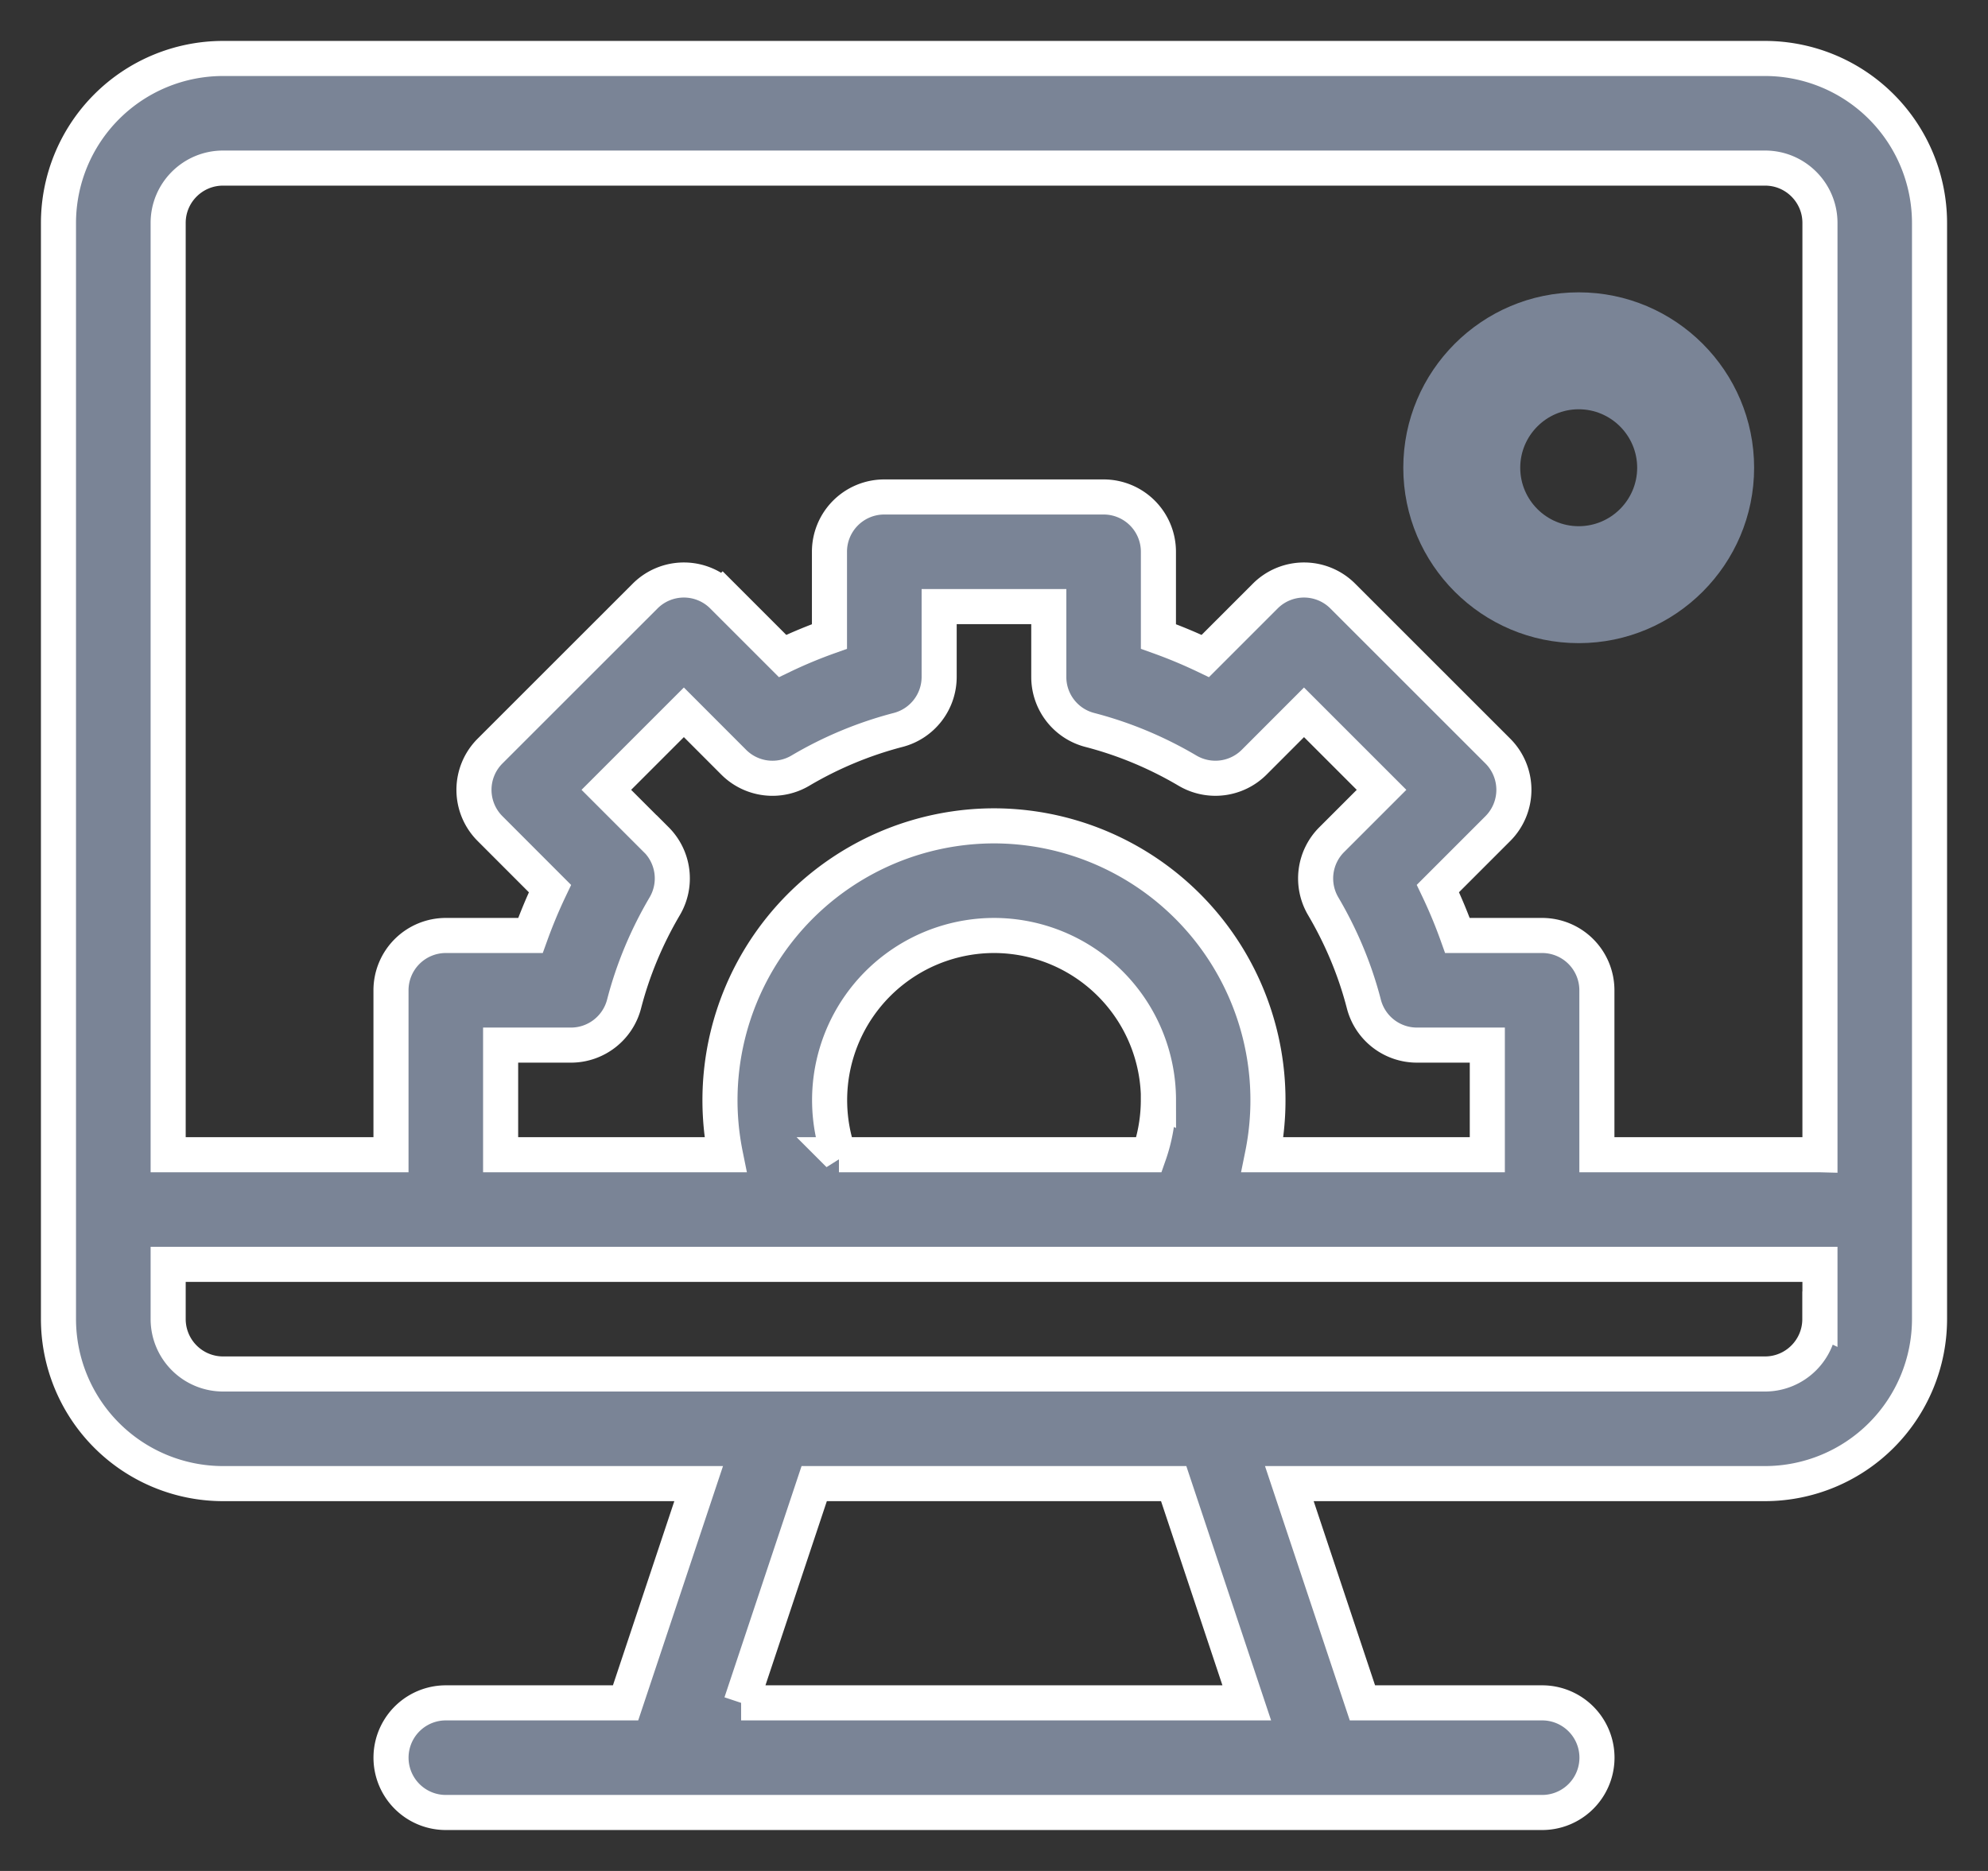 <svg xmlns="http://www.w3.org/2000/svg" width="34" height="32" viewBox="0 0 34 32">
    <rect x="0" y="0" width="34" height="32" fill="#333333" stroke="none"/>
    <g fill="#7A8496" fill-rule="nonzero">
        <path stroke="#FFF" stroke-width=".6" d="M30.188 1H3.813A2.816 2.816 0 0 0 1 3.813v18.75a2.816 2.816 0 0 0 2.813 2.812h8.136l-1.25 3.75H7.625a.937.937 0 1 0 0 1.875h18.75a.937.937 0 1 0 0-1.875h-3.074l-1.25-3.75h8.137A2.816 2.816 0 0 0 33 22.562V3.813A2.816 2.816 0 0 0 30.187 1zM12.675 29.125l1.25-3.75h6.148l1.25 3.75h-8.648zm18.449-6.563c0 .517-.42.938-.938.938H3.813a.939.939 0 0 1-.937-.938v-.937h28.25v.938zm-19.901-8.2l-.853-.853 1.326-1.326.852.853a.937.937 0 0 0 1.14.145 6.509 6.509 0 0 1 1.671-.696.937.937 0 0 0 .703-.907v-1.203h1.875v1.203c0 .427.288.8.702.907.582.151 1.144.385 1.671.696a.938.938 0 0 0 1.14-.145l.852-.853 1.326 1.326-.853.853a.937.937 0 0 0-.144 1.139c.31.527.545 1.09.695 1.672.107.413.48.702.908.702h1.203v1.875h-3.845A4.693 4.693 0 0 0 17 14.125a4.693 4.693 0 0 0-4.593 5.625H8.562v-1.875h1.203c.427 0 .8-.289.908-.702.15-.582.385-1.145.695-1.672a.938.938 0 0 0-.144-1.14zm8.588 4.45c0 .322-.055.639-.16.938h-5.303A2.816 2.816 0 0 1 17 16a2.816 2.816 0 0 1 2.813 2.813zm11.313.938h-3.813v-2.813a.937.937 0 0 0-.937-.937h-1.448a8.409 8.409 0 0 0-.334-.803l1.025-1.025a.938.938 0 0 0 0-1.326l-2.652-2.651a.937.937 0 0 0-1.326 0l-1.025 1.025a8.344 8.344 0 0 0-.802-.334V9.438a.937.937 0 0 0-.938-.938h-3.75a.937.937 0 0 0-.938.938v1.448c-.272.097-.54.208-.802.334l-1.025-1.025a.937.937 0 0 0-1.326 0l-2.652 2.651a.937.937 0 0 0 0 1.326l1.025 1.026c-.125.262-.236.53-.334.802H7.625a.938.938 0 0 0-.938.938v2.812H2.876V3.812c0-.516.42-.937.938-.937h26.375c.516 0 .937.42.937.938V19.75z"/>
        <path d="M27 5c-1.654 0-3 1.346-3 3s1.346 3 3 3 3-1.346 3-3-1.346-3-3-3zm0 4c-.551 0-1-.449-1-1 0-.551.449-1 1-1 .551 0 1 .449 1 1 0 .551-.449 1-1 1z"/>
    </g>
</svg>
